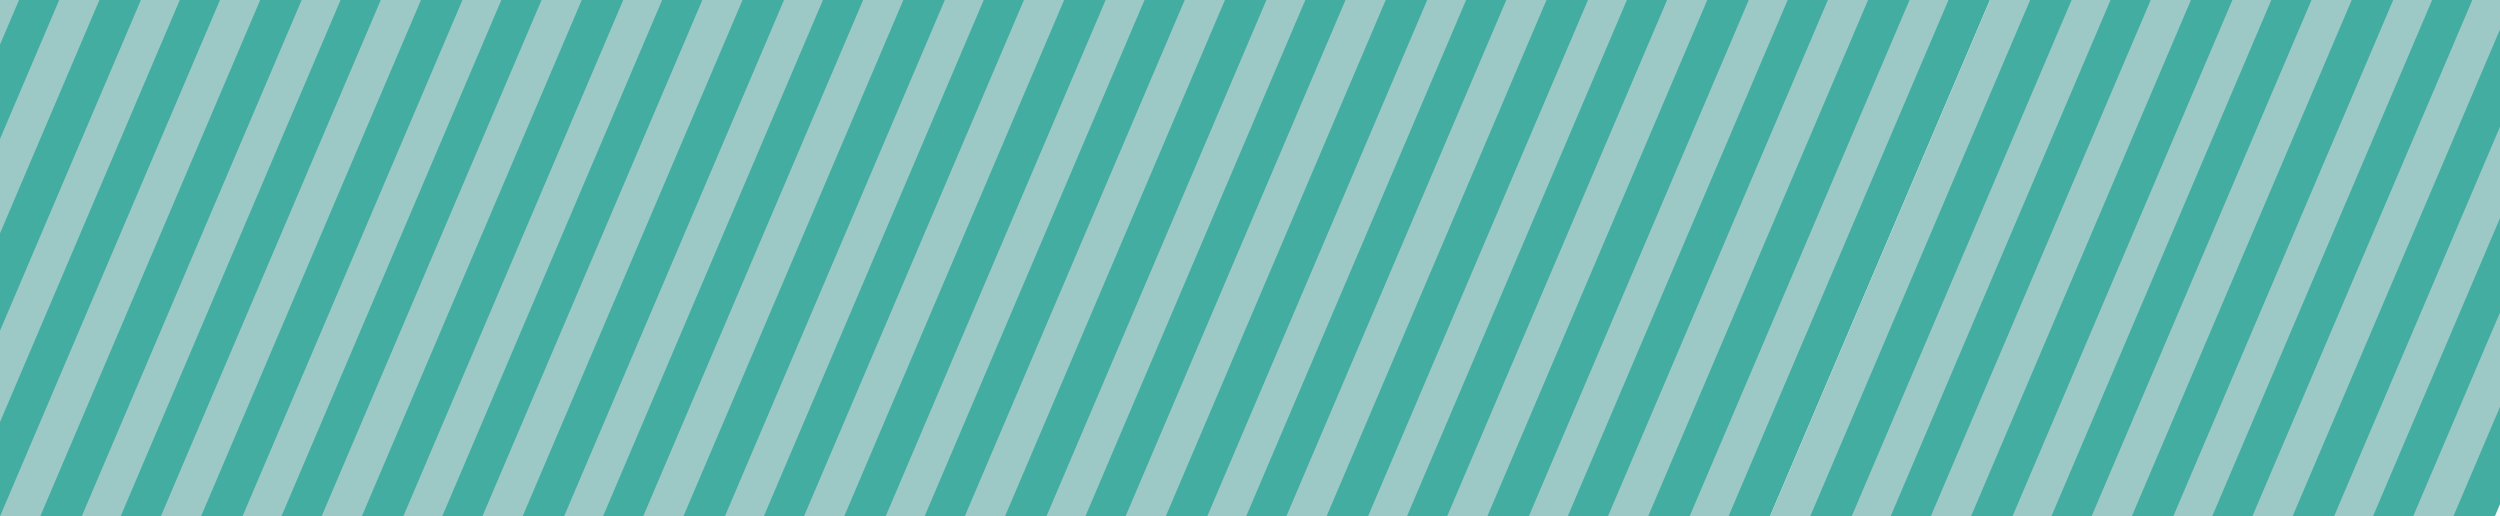 <?xml version="1.0" encoding="UTF-8"?>
<svg id="Layer_3" data-name="Layer 3" xmlns="http://www.w3.org/2000/svg" xmlns:xlink="http://www.w3.org/1999/xlink" viewBox="0 0 1928 398.26">
  <defs>
    <style>
      .cls-1 {
        clip-path: url(#clippath);
      }

      .cls-2 {
        fill: none;
      }

      .cls-2, .cls-3, .cls-4 {
        stroke-width: 0px;
      }

      .cls-3 {
        fill: #44ada2;
      }

      .cls-4 {
        fill: #9cc9c6;
      }
    </style>
    <clipPath id="clippath">
      <rect class="cls-2" width="1928" height="398.26"/>
    </clipPath>
  </defs>
  <g class="cls-1">
    <g id="Group_19" data-name="Group 19">
      <path id="Path_17" data-name="Path 17" class="cls-4" d="m4-47.76l-190,446.02h32L36-47.76H4Z"/>
      <path id="Path_18" data-name="Path 18" class="cls-3" d="m-27-47.76l-190,446.02h32L5-47.76H-27Z"/>
      <path id="Path_19" data-name="Path 19" class="cls-3" d="m35-47.76l-190,446.02h32L67-47.76h-32Z"/>
      <path id="Path_20" data-name="Path 20" class="cls-4" d="m66-47.76L-124,398.26h32L98-47.76h-32Z"/>
      <path id="Path_21" data-name="Path 21" class="cls-4" d="m128-47.76L-62,398.26H-30L160-47.76h-32Z"/>
      <path id="Path_22" data-name="Path 22" class="cls-3" d="m97-47.76L-93,398.26h32L129-47.76h-32Z"/>
      <path id="Path_23" data-name="Path 23" class="cls-3" d="m159-47.76L-31,398.26H1L191-47.76h-32Z"/>
      <path id="Path_24" data-name="Path 24" class="cls-4" d="m190-47.76L0,398.26h32L222-47.76h-32Z"/>
      <path id="Path_25" data-name="Path 25" class="cls-4" d="m252-47.76L62,398.26h32L284-47.76h-32Z"/>
      <path id="Path_26" data-name="Path 26" class="cls-3" d="m221-47.76L31,398.26h32L253-47.76h-32Z"/>
      <path id="Path_27" data-name="Path 27" class="cls-3" d="m283-47.76L93,398.26h32L315-47.76h-32Z"/>
      <path id="Path_28" data-name="Path 28" class="cls-4" d="m314-47.76L124,398.26h32L346-47.76h-32Z"/>
      <path id="Path_29" data-name="Path 29" class="cls-4" d="m376-47.76l-190,446.02h32L408-47.76h-32Z"/>
      <path id="Path_30" data-name="Path 30" class="cls-3" d="m345-47.76l-190,446.02h32L377-47.76h-32Z"/>
      <path id="Path_31" data-name="Path 31" class="cls-3" d="m407-47.76l-190,446.02h32L439-47.76h-32Z"/>
      <path id="Path_32" data-name="Path 32" class="cls-4" d="m438-47.76l-190,446.02h32L470-47.76h-32Z"/>
      <path id="Path_33" data-name="Path 33" class="cls-4" d="m500-47.76l-190,446.02h32L532-47.76h-32Z"/>
      <path id="Path_34" data-name="Path 34" class="cls-3" d="m469-47.76l-190,446.02h32L501-47.76h-32Z"/>
      <path id="Path_35" data-name="Path 35" class="cls-3" d="m531-47.76l-190,446.02h32L563-47.76h-32Z"/>
      <path id="Path_36" data-name="Path 36" class="cls-4" d="m562-47.76l-190,446.02h32L594-47.76h-32Z"/>
      <path id="Path_37" data-name="Path 37" class="cls-4" d="m624-47.76l-190,446.02h32L656-47.76h-32Z"/>
      <path id="Path_38" data-name="Path 38" class="cls-3" d="m593-47.76l-190,446.02h32L625-47.76h-32Z"/>
      <path id="Path_39" data-name="Path 39" class="cls-3" d="m655-47.76l-190,446.02h32L687-47.76h-32Z"/>
      <path id="Path_40" data-name="Path 40" class="cls-4" d="m686-47.76l-190,446.02h32L718-47.76h-32Z"/>
      <path id="Path_41" data-name="Path 41" class="cls-4" d="m748-47.76l-190,446.02h32L780-47.76h-32Z"/>
      <path id="Path_42" data-name="Path 42" class="cls-3" d="m717-47.76l-190,446.02h32L749-47.76h-32Z"/>
      <path id="Path_43" data-name="Path 43" class="cls-3" d="m779-47.76l-190,446.02h32L811-47.76h-32Z"/>
      <path id="Path_44" data-name="Path 44" class="cls-4" d="m810-47.76l-190,446.02h32L842-47.76h-32Z"/>
      <path id="Path_45" data-name="Path 45" class="cls-4" d="m872-47.76l-190,446.02h32L904-47.76h-32Z"/>
      <path id="Path_46" data-name="Path 46" class="cls-3" d="m841-47.76l-190,446.02h32L873-47.76h-32Z"/>
      <path id="Path_47" data-name="Path 47" class="cls-3" d="m903-47.76l-190,446.02h32L935-47.76h-32Z"/>
      <path id="Path_48" data-name="Path 48" class="cls-4" d="m934-47.76l-190,446.02h32L966-47.76h-32Z"/>
      <path id="Path_49" data-name="Path 49" class="cls-4" d="m996-47.76l-190,446.02h32l190-446.02h-32Z"/>
      <path id="Path_50" data-name="Path 50" class="cls-3" d="m965-47.76l-190,446.02h32L997-47.76h-32Z"/>
      <path id="Path_51" data-name="Path 51" class="cls-3" d="m1027-47.76l-190,446.02h32l190-446.02h-32Z"/>
      <path id="Path_52" data-name="Path 52" class="cls-4" d="m1058-47.76l-190,446.02h32l190-446.02h-32Z"/>
      <path id="Path_53" data-name="Path 53" class="cls-4" d="m1120-47.76l-190,446.02h32l190-446.02h-32Z"/>
      <path id="Path_54" data-name="Path 54" class="cls-3" d="m1089-47.76l-190,446.02h32l190-446.02h-32Z"/>
      <path id="Path_55" data-name="Path 55" class="cls-3" d="m1151-47.76l-190,446.02h32l190-446.02h-32Z"/>
      <path id="Path_56" data-name="Path 56" class="cls-4" d="m1182-47.76l-190,446.02h32l190-446.02h-32Z"/>
      <path id="Path_57" data-name="Path 57" class="cls-4" d="m1244-47.76l-190,446.02h32l190-446.02h-32Z"/>
      <path id="Path_58" data-name="Path 58" class="cls-3" d="m1213-47.76l-190,446.02h32l190-446.02h-32Z"/>
      <path id="Path_59" data-name="Path 59" class="cls-3" d="m1275-47.76l-190,446.02h32l190-446.02h-32Z"/>
      <path id="Path_60" data-name="Path 60" class="cls-4" d="m1306-47.76l-190,446.02h32l190-446.02h-32Z"/>
      <path id="Path_61" data-name="Path 61" class="cls-4" d="m1368-47.76l-190,446.02h32l190-446.02h-32Z"/>
      <path id="Path_62" data-name="Path 62" class="cls-3" d="m1337-47.76l-190,446.02h32l190-446.02h-32Z"/>
      <path id="Path_63" data-name="Path 63" class="cls-3" d="m1399-47.76l-190,446.02h32l190-446.02h-32Z"/>
      <path id="Path_64" data-name="Path 64" class="cls-4" d="m1430-47.76l-190,446.02h32l190-446.02h-32Z"/>
      <path id="Path_65" data-name="Path 65" class="cls-4" d="m1492-47.76l-190,446.02h32l190-446.02h-32Z"/>
      <path id="Path_66" data-name="Path 66" class="cls-3" d="m1461-47.76l-190,446.02h32l190-446.02h-32Z"/>
      <path id="Path_67" data-name="Path 67" class="cls-3" d="m1523-47.76l-190,446.02h32l190-446.02h-32Z"/>
      <path id="Path_68" data-name="Path 68" class="cls-4" d="m1555-47.76l-190,446.02h32l190-446.02h-32Z"/>
      <path id="Path_69" data-name="Path 69" class="cls-4" d="m1617-47.76l-190,446.02h32l190-446.02h-32Z"/>
      <path id="Path_70" data-name="Path 70" class="cls-3" d="m1586-47.76l-190,446.02h32l190-446.02h-32Z"/>
      <path id="Path_71" data-name="Path 71" class="cls-3" d="m1648-47.76l-190,446.02h32l190-446.02h-32Z"/>
      <path id="Path_72" data-name="Path 72" class="cls-4" d="m1679-47.76l-190,446.02h32l190-446.02h-32Z"/>
      <path id="Path_73" data-name="Path 73" class="cls-4" d="m1741-47.76l-190,446.02h32l190-446.02h-32Z"/>
      <path id="Path_74" data-name="Path 74" class="cls-3" d="m1710-47.76l-190,446.02h32l190-446.02h-32Z"/>
      <path id="Path_75" data-name="Path 75" class="cls-3" d="m1772-47.76l-190,446.02h32l190-446.02h-32Z"/>
      <path id="Path_76" data-name="Path 76" class="cls-4" d="m1803-47.76l-190,446.02h32l190-446.02h-32Z"/>
      <path id="Path_77" data-name="Path 77" class="cls-4" d="m1865-47.76l-190,446.02h32l190-446.02h-32Z"/>
      <path id="Path_78" data-name="Path 78" class="cls-3" d="m1834-47.76l-190,446.02h32l190-446.02h-32Z"/>
      <path id="Path_79" data-name="Path 79" class="cls-3" d="m1896-47.76l-190,446.02h32l190-446.02h-32Z"/>
      <path id="Path_80" data-name="Path 80" class="cls-4" d="m1927-47.76l-190,446.02h32l190-446.02h-32Z"/>
      <path id="Path_81" data-name="Path 81" class="cls-4" d="m1989-47.76l-190,446.02h32l190-446.02h-32Z"/>
      <path id="Path_82" data-name="Path 82" class="cls-3" d="m1958-47.76l-190,446.02h32l190-446.02h-32Z"/>
      <path id="Path_83" data-name="Path 83" class="cls-3" d="m2020-47.76l-190,446.02h32l190-446.02h-32Z"/>
      <path id="Path_84" data-name="Path 84" class="cls-4" d="m2051-47.76l-190,446.02h32l190-446.02h-32Z"/>
      <path id="Path_86" data-name="Path 86" class="cls-3" d="m2082-47.76l-190,446.02h32l190-446.02h-32Z"/>
    </g>
  </g>
</svg>
